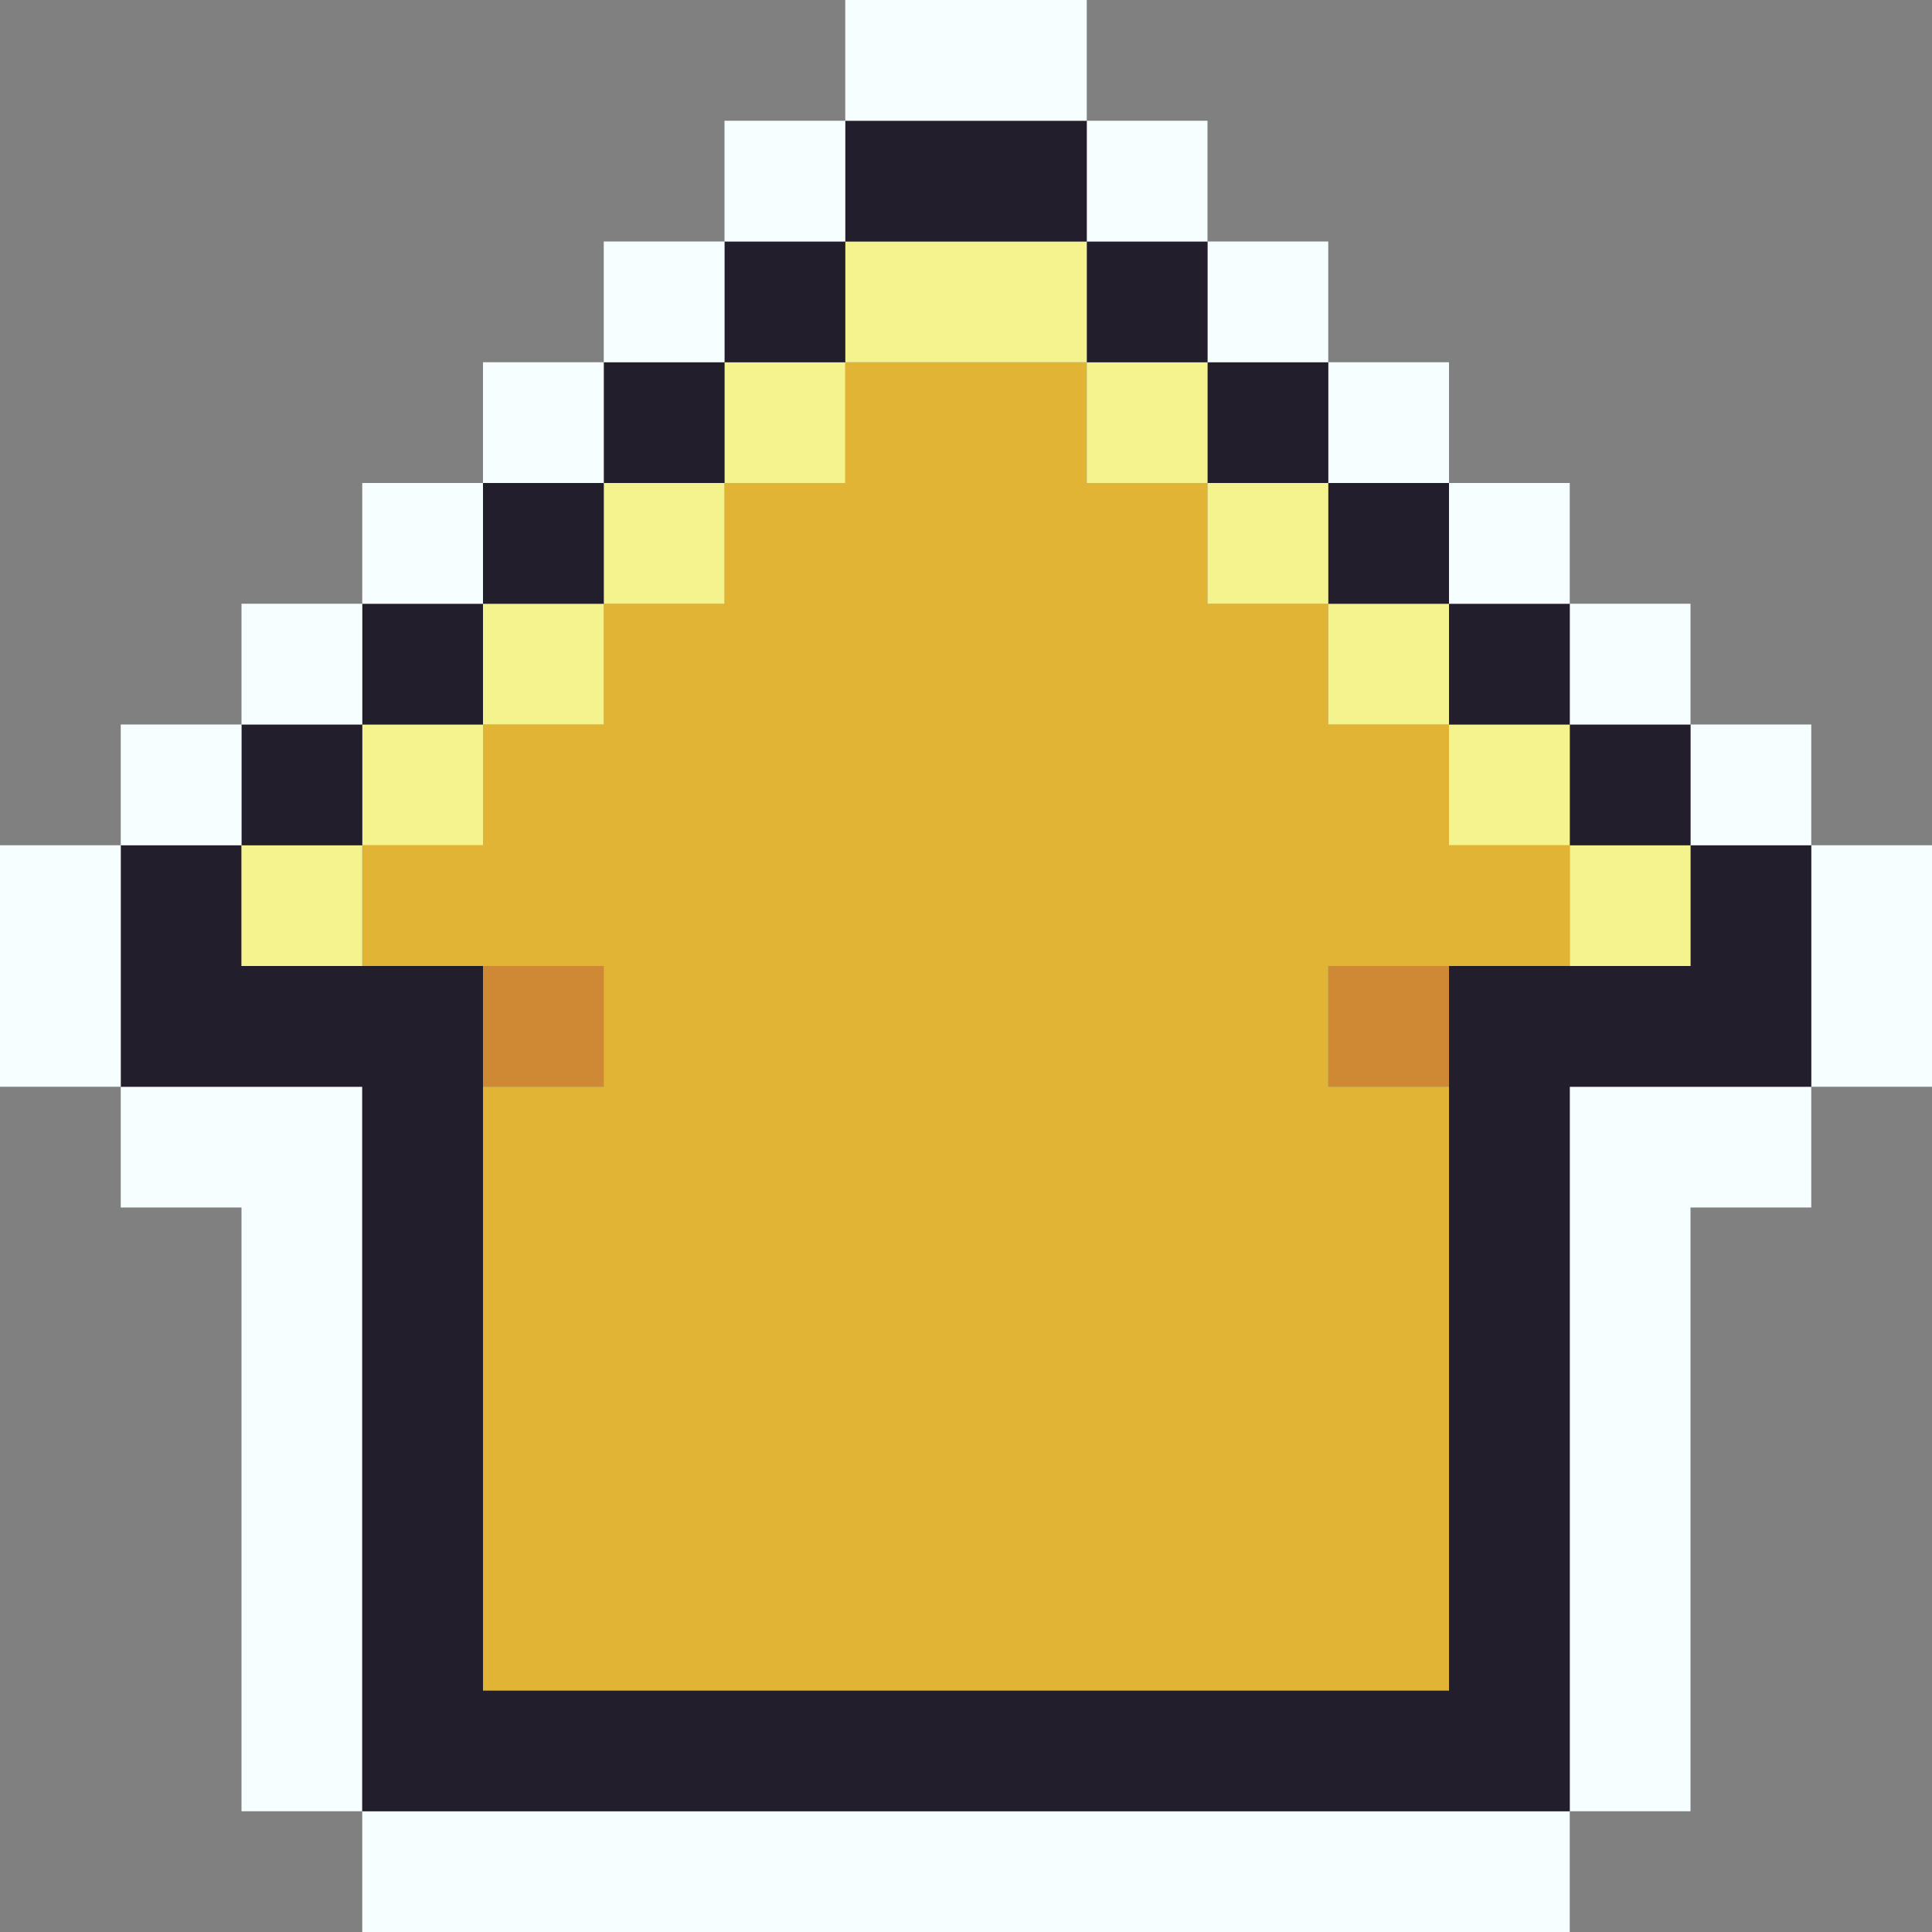 <svg id="Layer_1" data-name="Layer 1" xmlns="http://www.w3.org/2000/svg" viewBox="0 0 16 16"><rect x="0" y="0" width="16" height="16" fill="#808080" stroke="none"/><defs><style>.cls-1{fill:#f7feff;}.cls-2{fill:#cf8934;}.cls-3{fill:#231e2b;}.cls-4{fill:#f5f38e;}.cls-5{fill:#e2b436;}</style></defs><title>arrow_3</title><rect class="cls-1" x="3" y="15" width="10" height="1"/><polygon class="cls-1" points="3 9 1 9 1 10 2 10 2 15 3 15 3 9"/><polygon class="cls-1" points="13 9 13 15 14 15 14 10 15 10 15 9 13 9"/><rect class="cls-2" x="11" y="8" width="1" height="1"/><rect class="cls-2" x="4" y="8" width="1" height="1"/><rect class="cls-1" x="15" y="7" width="1" height="2"/><polygon class="cls-3" points="15 7 14 7 14 8 12 8 12 14 4 14 4 8 2 8 2 7 1 7 1 9 3 9 3 15 13 15 13 9 15 9 15 7"/><rect class="cls-4" x="13" y="7" width="1" height="1"/><polygon class="cls-5" points="12 7 12 6 11 6 11 5 10 5 10 4 9 4 9 3 7 3 7 4 6 4 6 5 5 5 5 6 4 6 4 7 3 7 3 8 5 8 5 9 4 9 4 14 12 14 12 9 11 9 11 8 13 8 13 7 12 7"/><rect class="cls-4" x="2" y="7" width="1" height="1"/><rect class="cls-1" y="7" width="1" height="2"/><rect class="cls-1" x="14" y="6" width="1" height="1"/><rect class="cls-3" x="13" y="6" width="1" height="1"/><rect class="cls-4" x="12" y="6" width="1" height="1"/><rect class="cls-4" x="3" y="6" width="1" height="1"/><rect class="cls-3" x="2" y="6" width="1" height="1"/><rect class="cls-1" x="1" y="6" width="1" height="1"/><rect class="cls-1" x="13" y="5" width="1" height="1"/><rect class="cls-3" x="12" y="5" width="1" height="1"/><rect class="cls-4" x="11" y="5" width="1" height="1"/><rect class="cls-4" x="4" y="5" width="1" height="1"/><rect class="cls-3" x="3" y="5" width="1" height="1"/><rect class="cls-1" x="2" y="5" width="1" height="1"/><rect class="cls-1" x="12" y="4" width="1" height="1"/><rect class="cls-3" x="11" y="4" width="1" height="1"/><rect class="cls-4" x="10" y="4" width="1" height="1"/><rect class="cls-4" x="5" y="4" width="1" height="1"/><rect class="cls-3" x="4" y="4" width="1" height="1"/><rect class="cls-1" x="3" y="4" width="1" height="1"/><rect class="cls-1" x="11" y="3" width="1" height="1"/><rect class="cls-3" x="10" y="3" width="1" height="1"/><rect class="cls-4" x="9" y="3" width="1" height="1"/><rect class="cls-4" x="6" y="3" width="1" height="1"/><rect class="cls-3" x="5" y="3" width="1" height="1"/><rect class="cls-1" x="4" y="3" width="1" height="1"/><rect class="cls-1" x="10" y="2" width="1" height="1"/><rect class="cls-3" x="9" y="2" width="1" height="1"/><rect class="cls-4" x="7" y="2" width="2" height="1"/><rect class="cls-3" x="6" y="2" width="1" height="1"/><rect class="cls-1" x="5" y="2" width="1" height="1"/><rect class="cls-1" x="9" y="1" width="1" height="1"/><rect class="cls-3" x="7" y="1" width="2" height="1"/><rect class="cls-1" x="6" y="1" width="1" height="1"/><rect class="cls-1" x="7" width="2" height="1"/></svg>